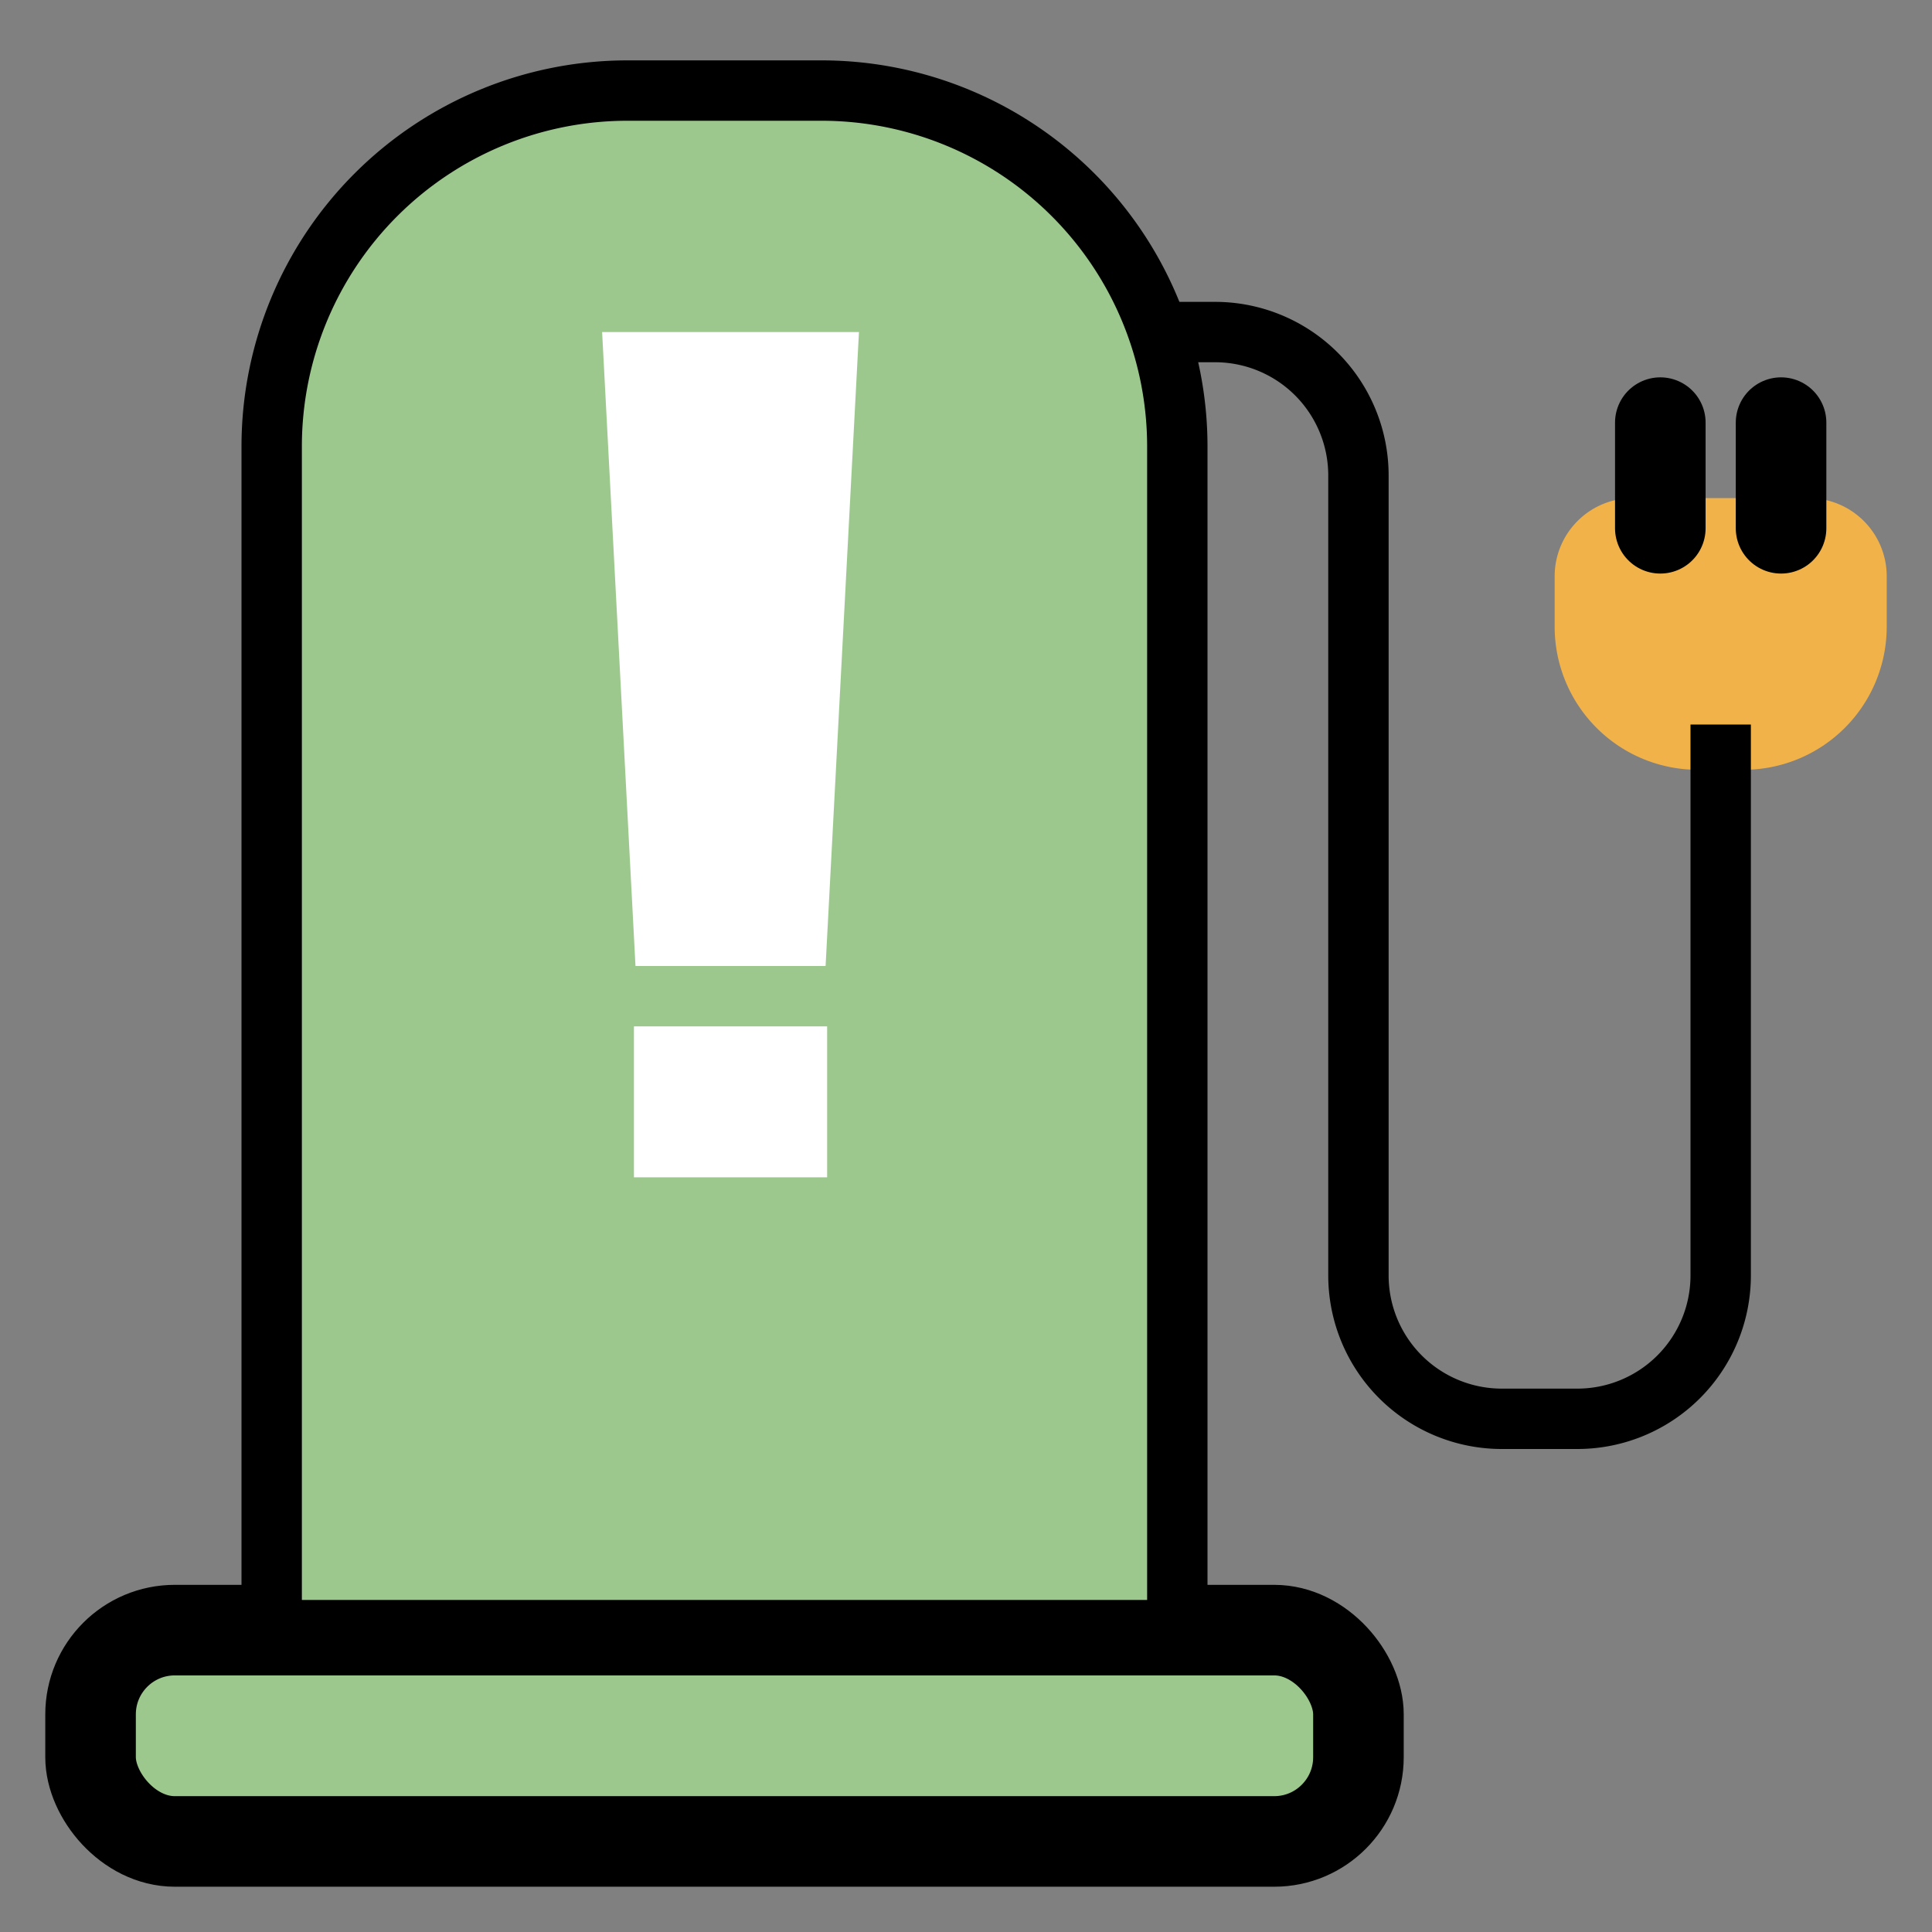 <svg width="52" height="52" xmlns="http://www.w3.org/2000/svg"  viewBox="0 0 64 64">
<rect x="0" y="0" width="64" height="64" fill="#808080" stroke="none"/>
<rect width="42" height="7" x="3" y="54" fill="#9DC88D" stroke="#000" stroke-miterlimit="10" stroke-width="3" rx="2.79"/>
<rect width="22" height="36" x="13" y="7" fill="#F1B24A" stroke="#000" stroke-miterlimit="10" stroke-width="3" rx="7.64"/>
<path fill="#9DC88D" stroke="#000" stroke-miterlimit="10" stroke-width="2" d="M20.79,3h6.42A11.79,11.79,0,0,1,39,14.79V54a0,0,0,0,1,0,0H9a0,0,0,0,1,0,0V14.79A11.79,11.79,0,0,1,20.79,3Z"/>
<rect width="4.4" height="3" x="22" y="35" fill="#fff" stroke="#fff" stroke-miterlimit="10" stroke-width="2"/>
<polygon fill="#fff" stroke="#fff" stroke-miterlimit="10" stroke-width="2" points="27.4 12 21 12 22 31 26.4 31 27.4 12"/>
<path fill="#F1B24A" stroke="#F1B24A" stroke-miterlimit="10" stroke-width="3" d="M57.76,24H56.24A3.24,3.24,0,0,1,53,20.76V19.09A1.09,1.09,0,0,1,54.09,18h5.82A1.09,1.09,0,0,1,61,19.09v1.67A3.24,3.24,0,0,1,57.76,24Z"/>
<line x1="59" x2="59" y1="14" y2="17.5" fill="none" stroke="#000" stroke-linecap="round" stroke-miterlimit="10" stroke-width="3"/>
<line x1="55" x2="55" y1="14" y2="17.5" fill="none" stroke="#000" stroke-linecap="round" stroke-miterlimit="10" stroke-width="3"/>
<path fill="none" stroke="#000" stroke-miterlimit="10" stroke-width="2" d="M39,11h1.3A4.75,4.75,0,0,1,45,15.75v26.5A4.75,4.75,0,0,0,49.75,47h2.5A4.75,4.75,0,0,0,57,42.25V24"/>
</svg>
